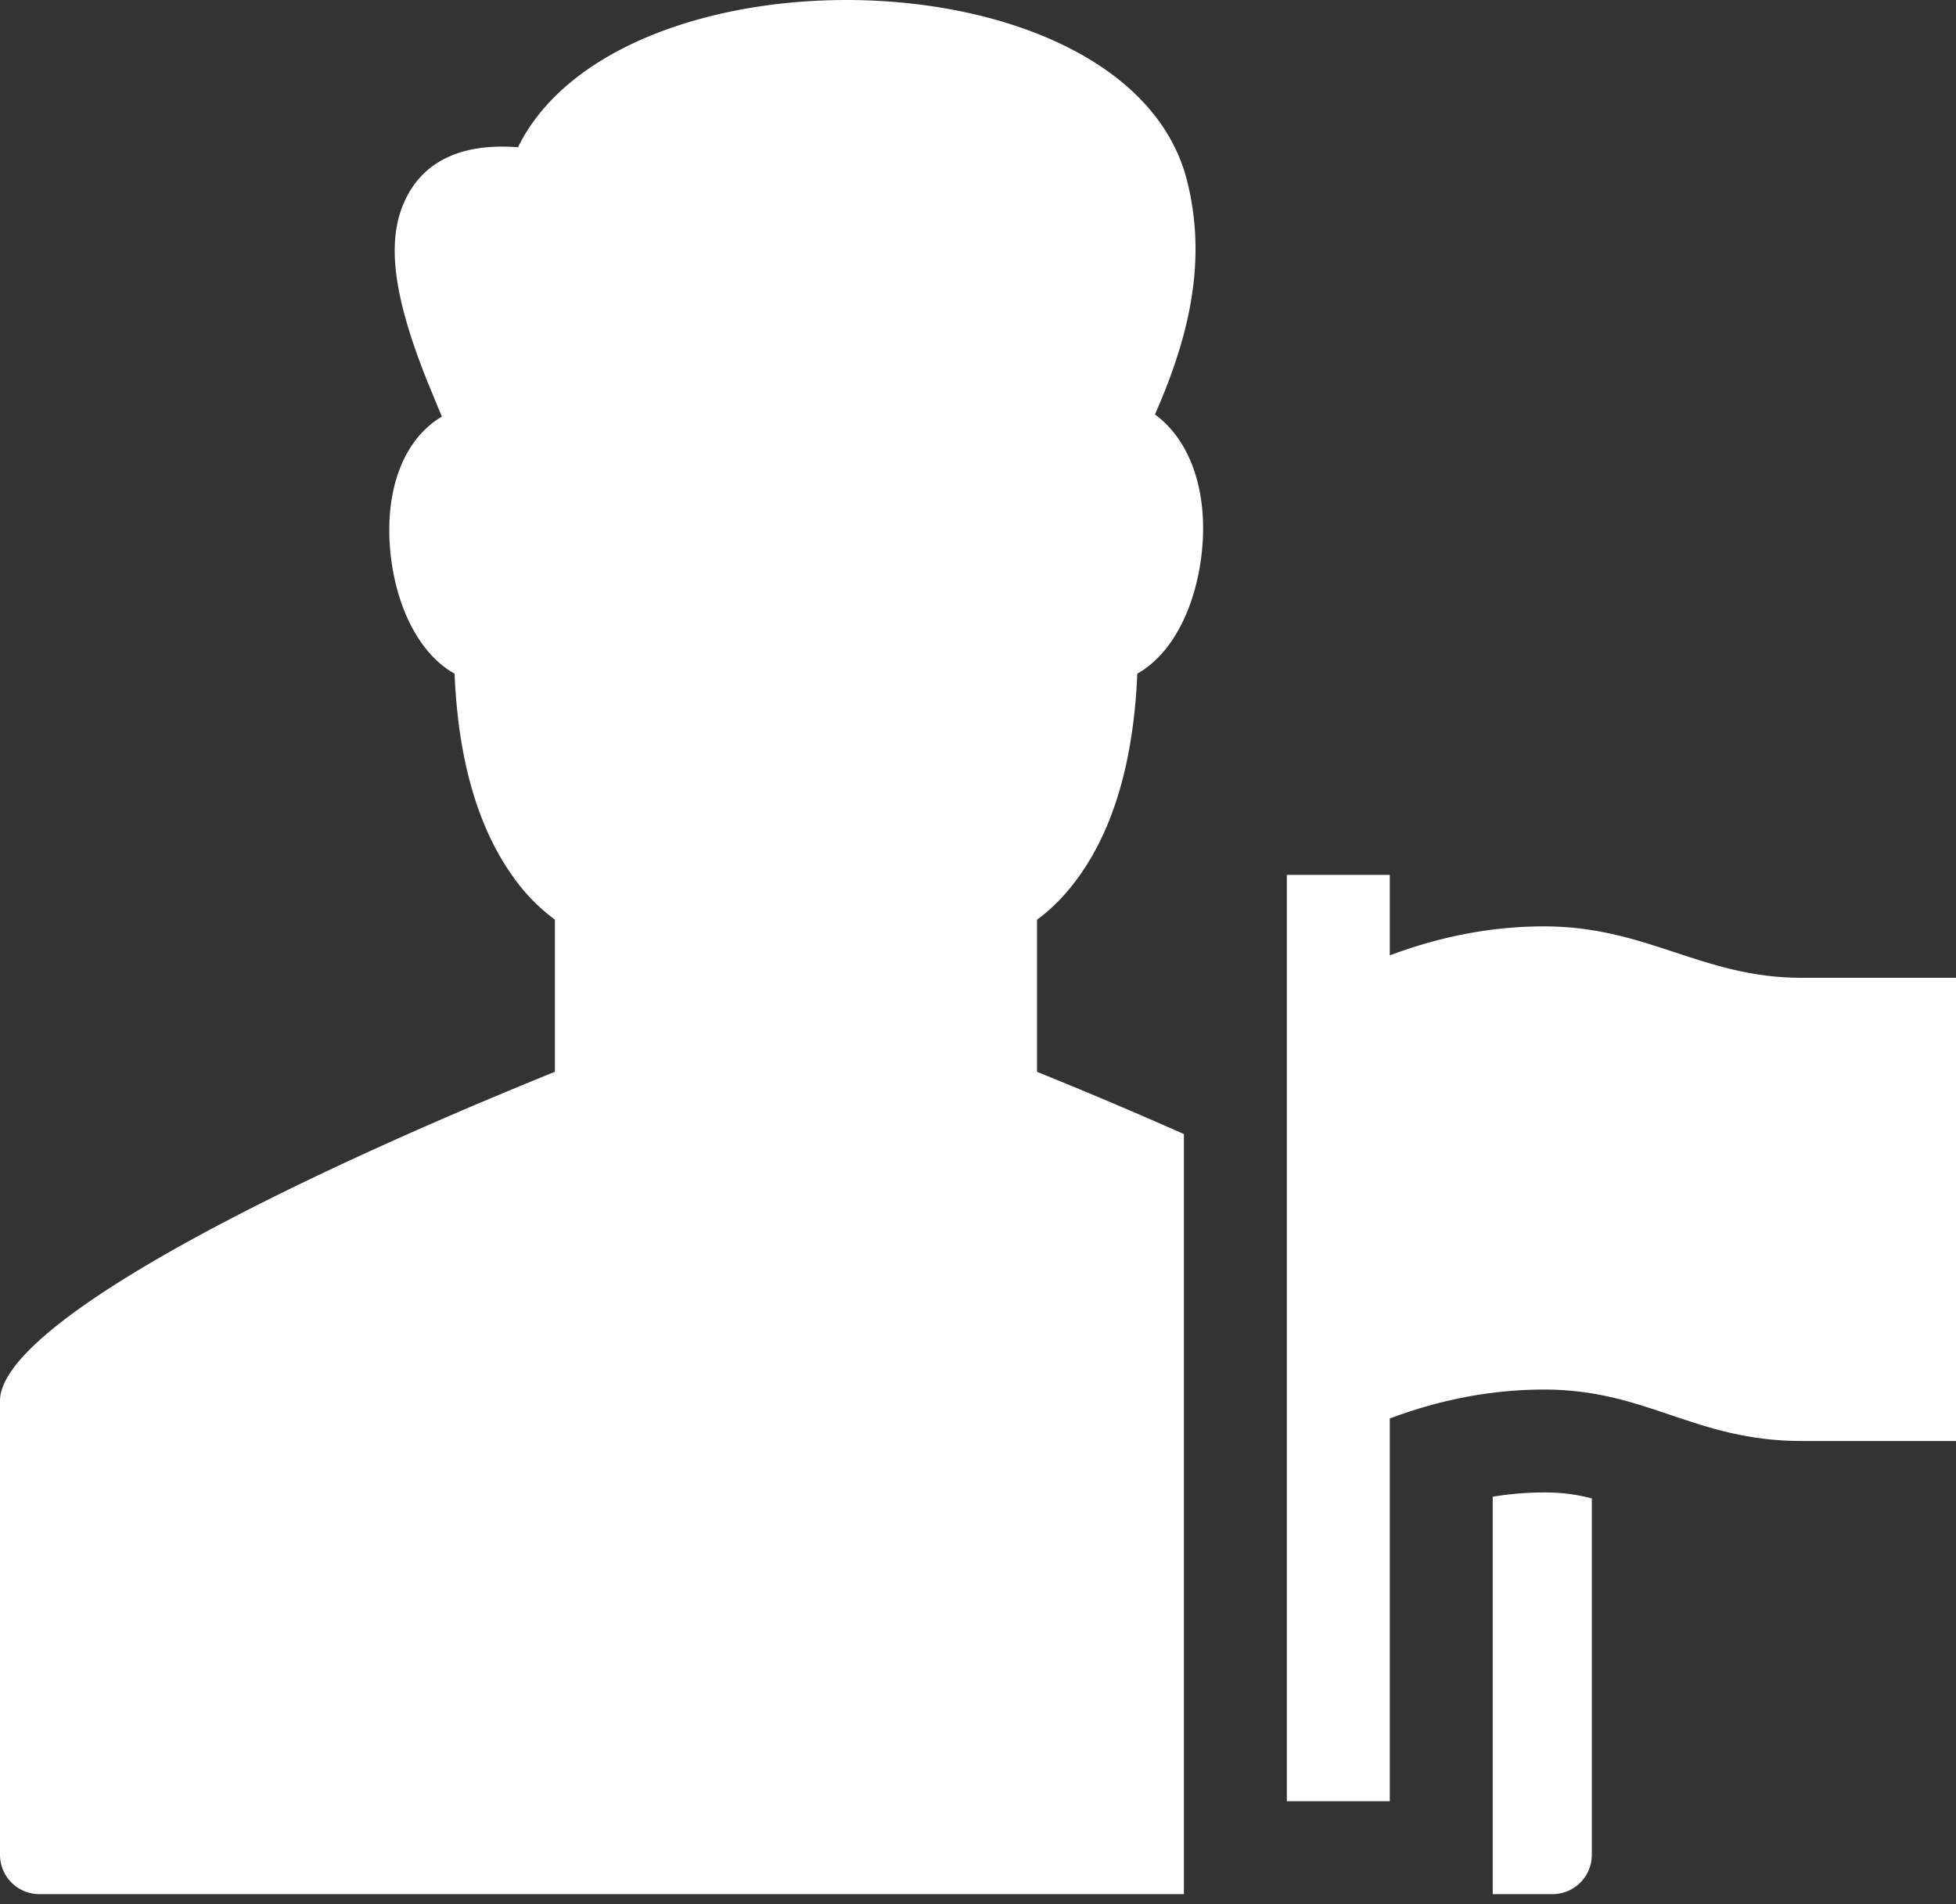 <svg xmlns="http://www.w3.org/2000/svg" width="38" height="37" viewBox="0 0 38 37">
    <rect x="0" y="0" width="38" height="37" fill="#333333" stroke="none"/>
    <g fill="none" fill-rule="nonzero">
        <path fill="#ffffff" d="M30.925 29.115v6.926a.764.764 0 0 1-.764.764H29v-7.722A6.098 6.098 0 0 1 30 29c.323 0 .586.03.925.115zM23 36.805H.764A.764.764 0 0 1 0 36.04v-8.82c0-1.393 4.796-3.968 10.78-6.394V17.87a3.638 3.638 0 0 1-.842-.877c-.64-.911-1.036-2.195-1.107-3.903-.725-.405-1.175-1.39-1.256-2.469-.084-1.108.258-2.082 1.01-2.526a56.614 56.614 0 0 1-.285-.69c-.152-.38-.275-.723-.374-1.054-.305-1.018-.365-1.836-.04-2.495.371-.754 1.127-1.076 2.177-.995 1.979-4.022 11.885-3.803 13 .657.335 1.339.133 2.64-.421 4.047-.063.159-.128.315-.204.488.694.512 1.011 1.48.92 2.574-.092 1.08-.542 2.058-1.263 2.463-.071 1.708-.468 2.992-1.107 3.903-.278.396-.569.682-.841.877v2.957c.989.4 1.945.806 2.853 1.209v14.769z"/>
        <path fill="#ffffff" d="M27 18.563V17h-2v18h2v-7.438c1-.375 2-.562 3-.562 2 0 2.92 1 5 1h3v-9h-3c-1.937 0-3-1-5-1-1 0-2 .188-3 .563z"/>
    </g>
</svg>
